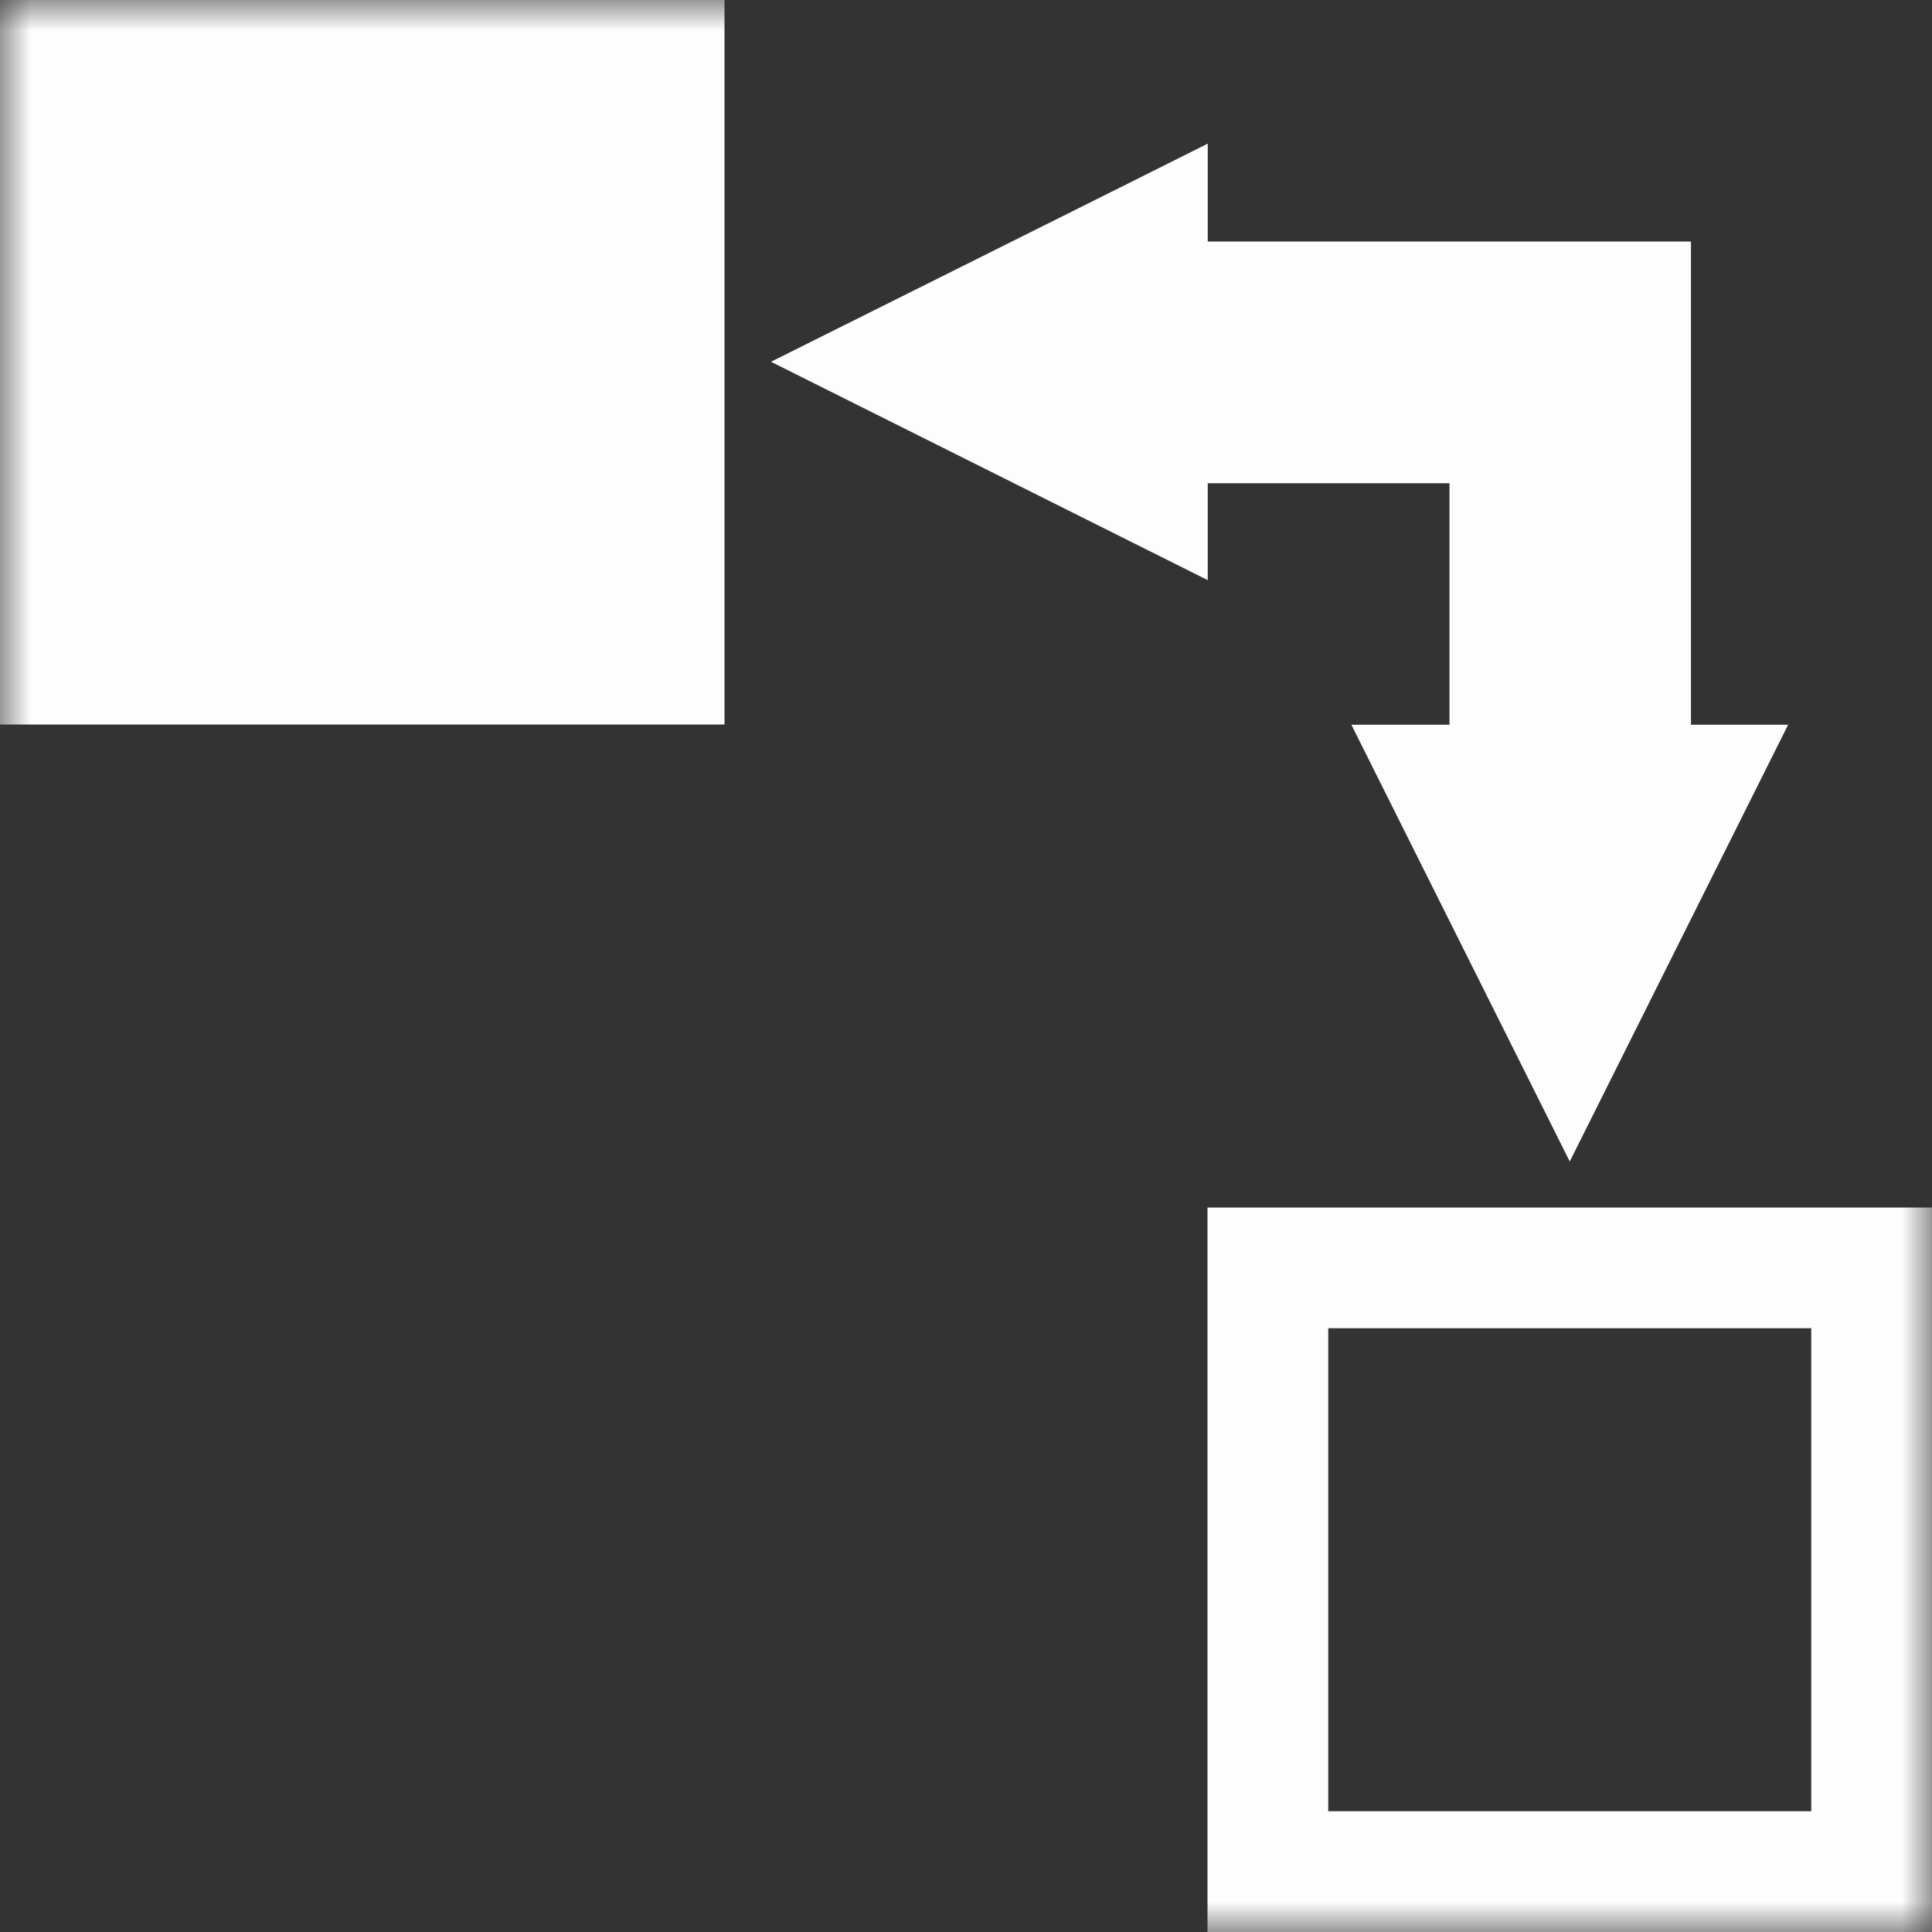 <?xml version="1.0" encoding="UTF-8"?>
<svg xmlns="http://www.w3.org/2000/svg" xmlns:xlink="http://www.w3.org/1999/xlink" width="32" height="32" viewBox="0 0 32 32" version="1.1">
<rect x="0" y="0" width="32" height="32" fill="#333333" stroke="none"/>
<defs>
<filter id="alpha" filterUnits="objectBoundingBox" x="0%" y="0%" width="100%" height="100%">
  <feColorMatrix type="matrix" in="SourceGraphic" values="0 0 0 0 1 0 0 0 0 1 0 0 0 0 1 0 0 0 1 0"/>
</filter>
<mask id="mask0">
  <g filter="url(#alpha)">
<rect x="0" y="0" width="32" height="32" style="fill:rgb(100%,100%,100%);fill-opacity:0.992;stroke:none;"/>
  </g>
</mask>
<clipPath id="clip1">
  <rect x="0" y="0" width="32" height="32"/>
</clipPath>
<g id="surface5" clip-path="url(#clip1)">
<path style=" stroke:none;fill-rule:evenodd;fill:rgb(100%,100%,100%);fill-opacity:1;" d="M 0 0 L 0 12 L 12 12 L 12 0 Z M 20.004 2.379 L 18.559 3.102 L 12.77 5.992 L 20.004 9.609 L 20.004 8.004 L 24.008 8.004 L 24.008 12.004 L 22.383 12.004 L 26 19.238 L 29.617 12.004 L 28.008 12.004 L 28.008 4 L 20.004 4 Z M 20 20 L 20 32 L 32 32 L 32 20 Z M 22 22 L 30 22 L 30 30 L 22 30 Z M 22 22 "/>
</g>
</defs>
<g id="surface1">
<use xlink:href="#surface5" mask="url(#mask0)"/>
</g>
</svg>
